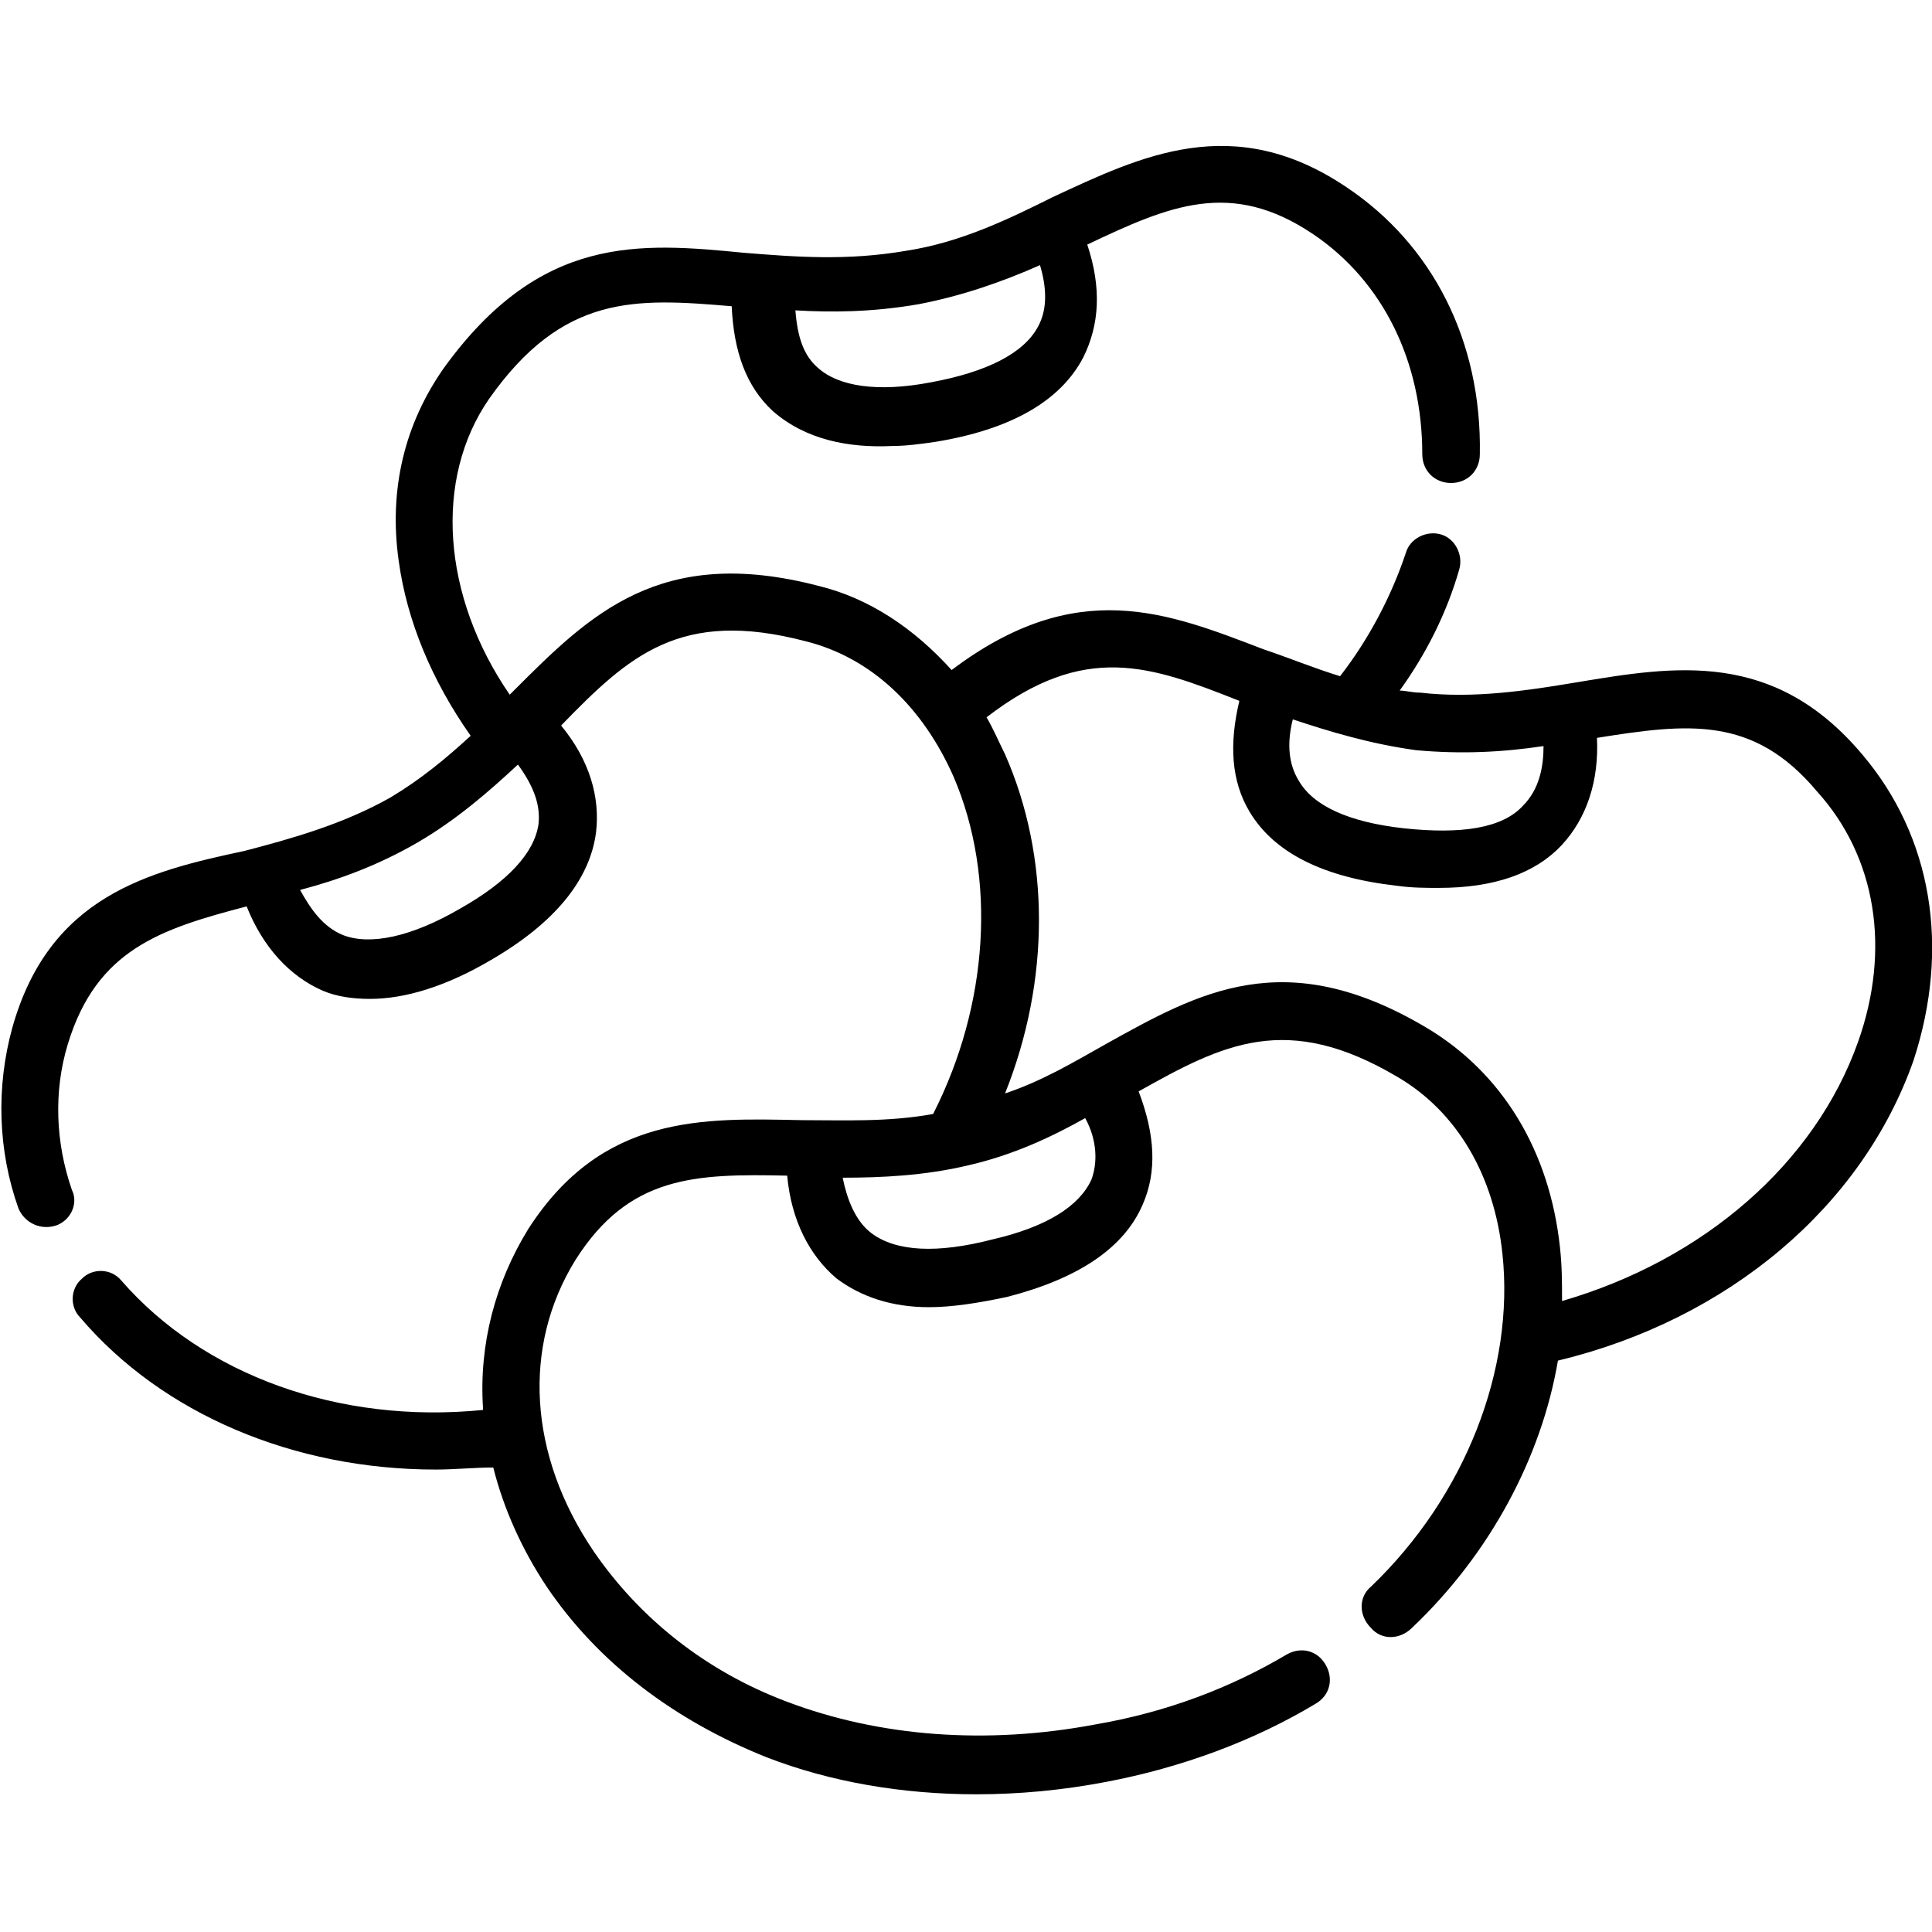 <?xml version="1.0" encoding="utf-8"?>
<!-- Generator: Adobe Illustrator 19.2.0, SVG Export Plug-In . SVG Version: 6.00 Build 0)  -->
<svg version="1.1" id="Layer_1" xmlns="http://www.w3.org/2000/svg" xmlns:xlink="http://www.w3.org/1999/xlink" x="0px" y="0px"
	 viewBox="0 0 94 94" style="enable-background:new 0 0 94 94;" xml:space="preserve"  fill="#000">
<title>Current Threats</title>
<path d="M90.6,36.7L90.6,36.7c-4.3-5.1-9.1-4.3-13.9-3.5c-2.4,0.4-5,0.8-7.6,0.5c-0.4,0-0.7-0.1-1-0.1c1.3-1.8,2.3-3.8,2.9-5.9
	c0.2-0.7-0.2-1.5-0.9-1.7c-0.7-0.2-1.5,0.2-1.7,0.9c-0.7,2.1-1.8,4.2-3.2,6c-1.3-0.4-2.5-0.9-3.7-1.3c-4.7-1.8-9.1-3.6-15.2,1
	c-1.8-2-4-3.5-6.5-4.1c-7.7-2-11.1,1.4-14.8,5.1c-0.1,0.1-0.1,0.1-0.2,0.2c-3.3-4.8-3.7-10.5-1-14.4c3.6-5.1,7.1-4.9,11.8-4.5
	c0.1,2.2,0.7,3.9,2,5.1c1.6,1.4,3.7,1.8,5.8,1.7c0.7,0,1.4-0.1,2.1-0.2c3.7-0.6,6.1-2,7.2-4.1c0.8-1.6,0.9-3.4,0.2-5.5
	c4-1.9,7-3.2,11-0.5c3.4,2.3,5.3,6.2,5.3,10.7c0,0.8,0.6,1.4,1.4,1.4c0,0,0,0,0,0c0.8,0,1.4-0.6,1.4-1.4c0.1-5.5-2.3-10.2-6.5-13
	c-5.5-3.7-10-1.5-14.3,0.5c-2.2,1.1-4.5,2.2-7.1,2.6c-2.9,0.5-5.4,0.3-7.9,0.1c-5.1-0.5-9.9-0.9-14.6,5.6c-1.9,2.7-2.7,5.9-2.2,9.4
	c0.4,2.9,1.6,5.8,3.5,8.5c-1.2,1.1-2.4,2.1-3.9,3c-2.3,1.3-4.8,2-7.1,2.6C7.2,42.4,2.4,43.6,0.6,50c-0.8,2.9-0.7,6,0.3,8.8
	c0.3,0.7,1.1,1.1,1.9,0.8c0.7-0.3,1-1.1,0.7-1.7c-0.8-2.3-0.9-4.8-0.2-7.1c1.4-4.6,4.5-5.6,8.7-6.7c0.8,2,2.1,3.4,3.7,4.1
	c0.7,0.3,1.5,0.4,2.3,0.4c1.7,0,3.7-0.6,5.9-1.9c3.1-1.8,4.8-3.9,5.1-6.2c0.2-1.7-0.3-3.5-1.7-5.2c3.3-3.4,5.8-5.7,11.9-4.1
	c3.2,0.8,5.7,3.2,7.2,6.6c2.1,4.9,1.7,11.1-1,16.4c-2.2,0.4-4.3,0.3-6.4,0.3c-4.8-0.1-9.7-0.3-13.3,5.3c-1.6,2.6-2.4,5.6-2.2,8.7
	c0,0,0,0,0,0.1c-7,0.7-13.6-1.7-17.6-6.3c-0.5-0.6-1.4-0.6-1.9-0.1c-0.6,0.5-0.6,1.4-0.1,1.9c4,4.7,10.4,7.4,17.3,7.4
	c0.9,0,1.9-0.1,2.8-0.1c0.5,2,1.4,4,2.6,5.8c2.5,3.7,6.2,6.5,10.7,8.3c3.1,1.2,6.6,1.8,10.2,1.8c2.1,0,4.2-0.2,6.3-0.6
	c3.7-0.7,7.2-2,10.2-3.8c0.7-0.4,0.9-1.2,0.5-1.9c-0.4-0.7-1.2-0.9-1.9-0.5c-2.7,1.6-5.8,2.8-9.3,3.4c-5.3,1-10.5,0.6-15-1.1
	c-4-1.5-7.2-4.1-9.4-7.3c-3.2-4.7-3.5-10-0.9-14.2c2.6-4.1,5.8-4.2,10.3-4.1c0.2,2.2,1.1,3.9,2.4,5c1.2,0.9,2.7,1.4,4.5,1.4
	c1.1,0,2.4-0.2,3.8-0.5c3.5-0.9,5.7-2.4,6.6-4.5c0.7-1.6,0.6-3.4-0.2-5.5c4.1-2.3,7.2-3.9,12.6-0.7c2.9,1.7,4.7,4.8,5.1,8.6
	c0.6,5.6-1.8,11.8-6.4,16.2c-0.6,0.5-0.6,1.4,0,2c0.5,0.6,1.4,0.6,2,0c3.8-3.6,6.3-8.3,7.1-13c8.3-2,14.8-7.5,17.3-14.6
	C94.9,46.1,94,40.7,90.6,36.7z M44.7,14.8c2.1-0.4,4.1-1.1,5.9-1.9c0.3,1,0.4,2.1-0.1,3c-0.7,1.3-2.5,2.2-5.2,2.7
	c-2.6,0.5-4.5,0.2-5.5-0.7c-0.7-0.6-1-1.5-1.1-2.8C40.4,15.2,42.4,15.2,44.7,14.8z M26.2,40.1c-0.2,1.4-1.5,2.8-3.8,4.1
	c-2.4,1.4-4.4,1.8-5.7,1.3c-1-0.4-1.6-1.3-2.1-2.2c1.9-0.5,3.8-1.2,5.7-2.3c1.9-1.1,3.5-2.5,4.9-3.8C26,38.3,26.3,39.2,26.2,40.1z
	 M62.9,35c1.8,0.6,3.8,1.2,6,1.5c2.2,0.2,4.2,0.1,6.2-0.2c0,1-0.2,2.1-1,2.9c-1,1.1-3,1.4-5.8,1.1c-2.7-0.3-4.4-1.1-5.1-2.3
	C62.7,37.2,62.6,36.2,62.9,35z M53.1,57.4c-0.6,1.3-2.2,2.3-4.8,2.9c-2.7,0.7-4.7,0.6-5.9-0.3c-0.8-0.6-1.2-1.7-1.4-2.7
	c1.9,0,4-0.1,6.1-0.6c2.2-0.5,4.1-1.4,5.7-2.3C53.4,55.5,53.4,56.6,53.1,57.4L53.1,57.4z M90.4,50.7c-2.1,5.9-7.5,10.6-14.4,12.6
	c0-0.9,0-1.7-0.1-2.6c-0.5-4.7-2.8-8.5-6.5-10.7c-6.9-4.1-11.1-1.7-15.6,0.8c-1.6,0.9-3.1,1.8-4.9,2.4c2.2-5.5,2.2-11.5,0-16.5
	c-0.3-0.6-0.6-1.3-0.9-1.8c4.8-3.7,8-2.5,12.3-0.8c-0.5,2.1-0.4,3.9,0.5,5.4c1.2,2,3.6,3.2,7.2,3.6c0.7,0.1,1.4,0.1,2,0.1
	c2.7,0,4.7-0.7,6-2.1c1.2-1.3,1.8-3.1,1.7-5.2c4.4-0.7,7.6-1.1,10.7,2.6C91.3,41.7,92,46.2,90.4,50.7z"/>
</svg>
